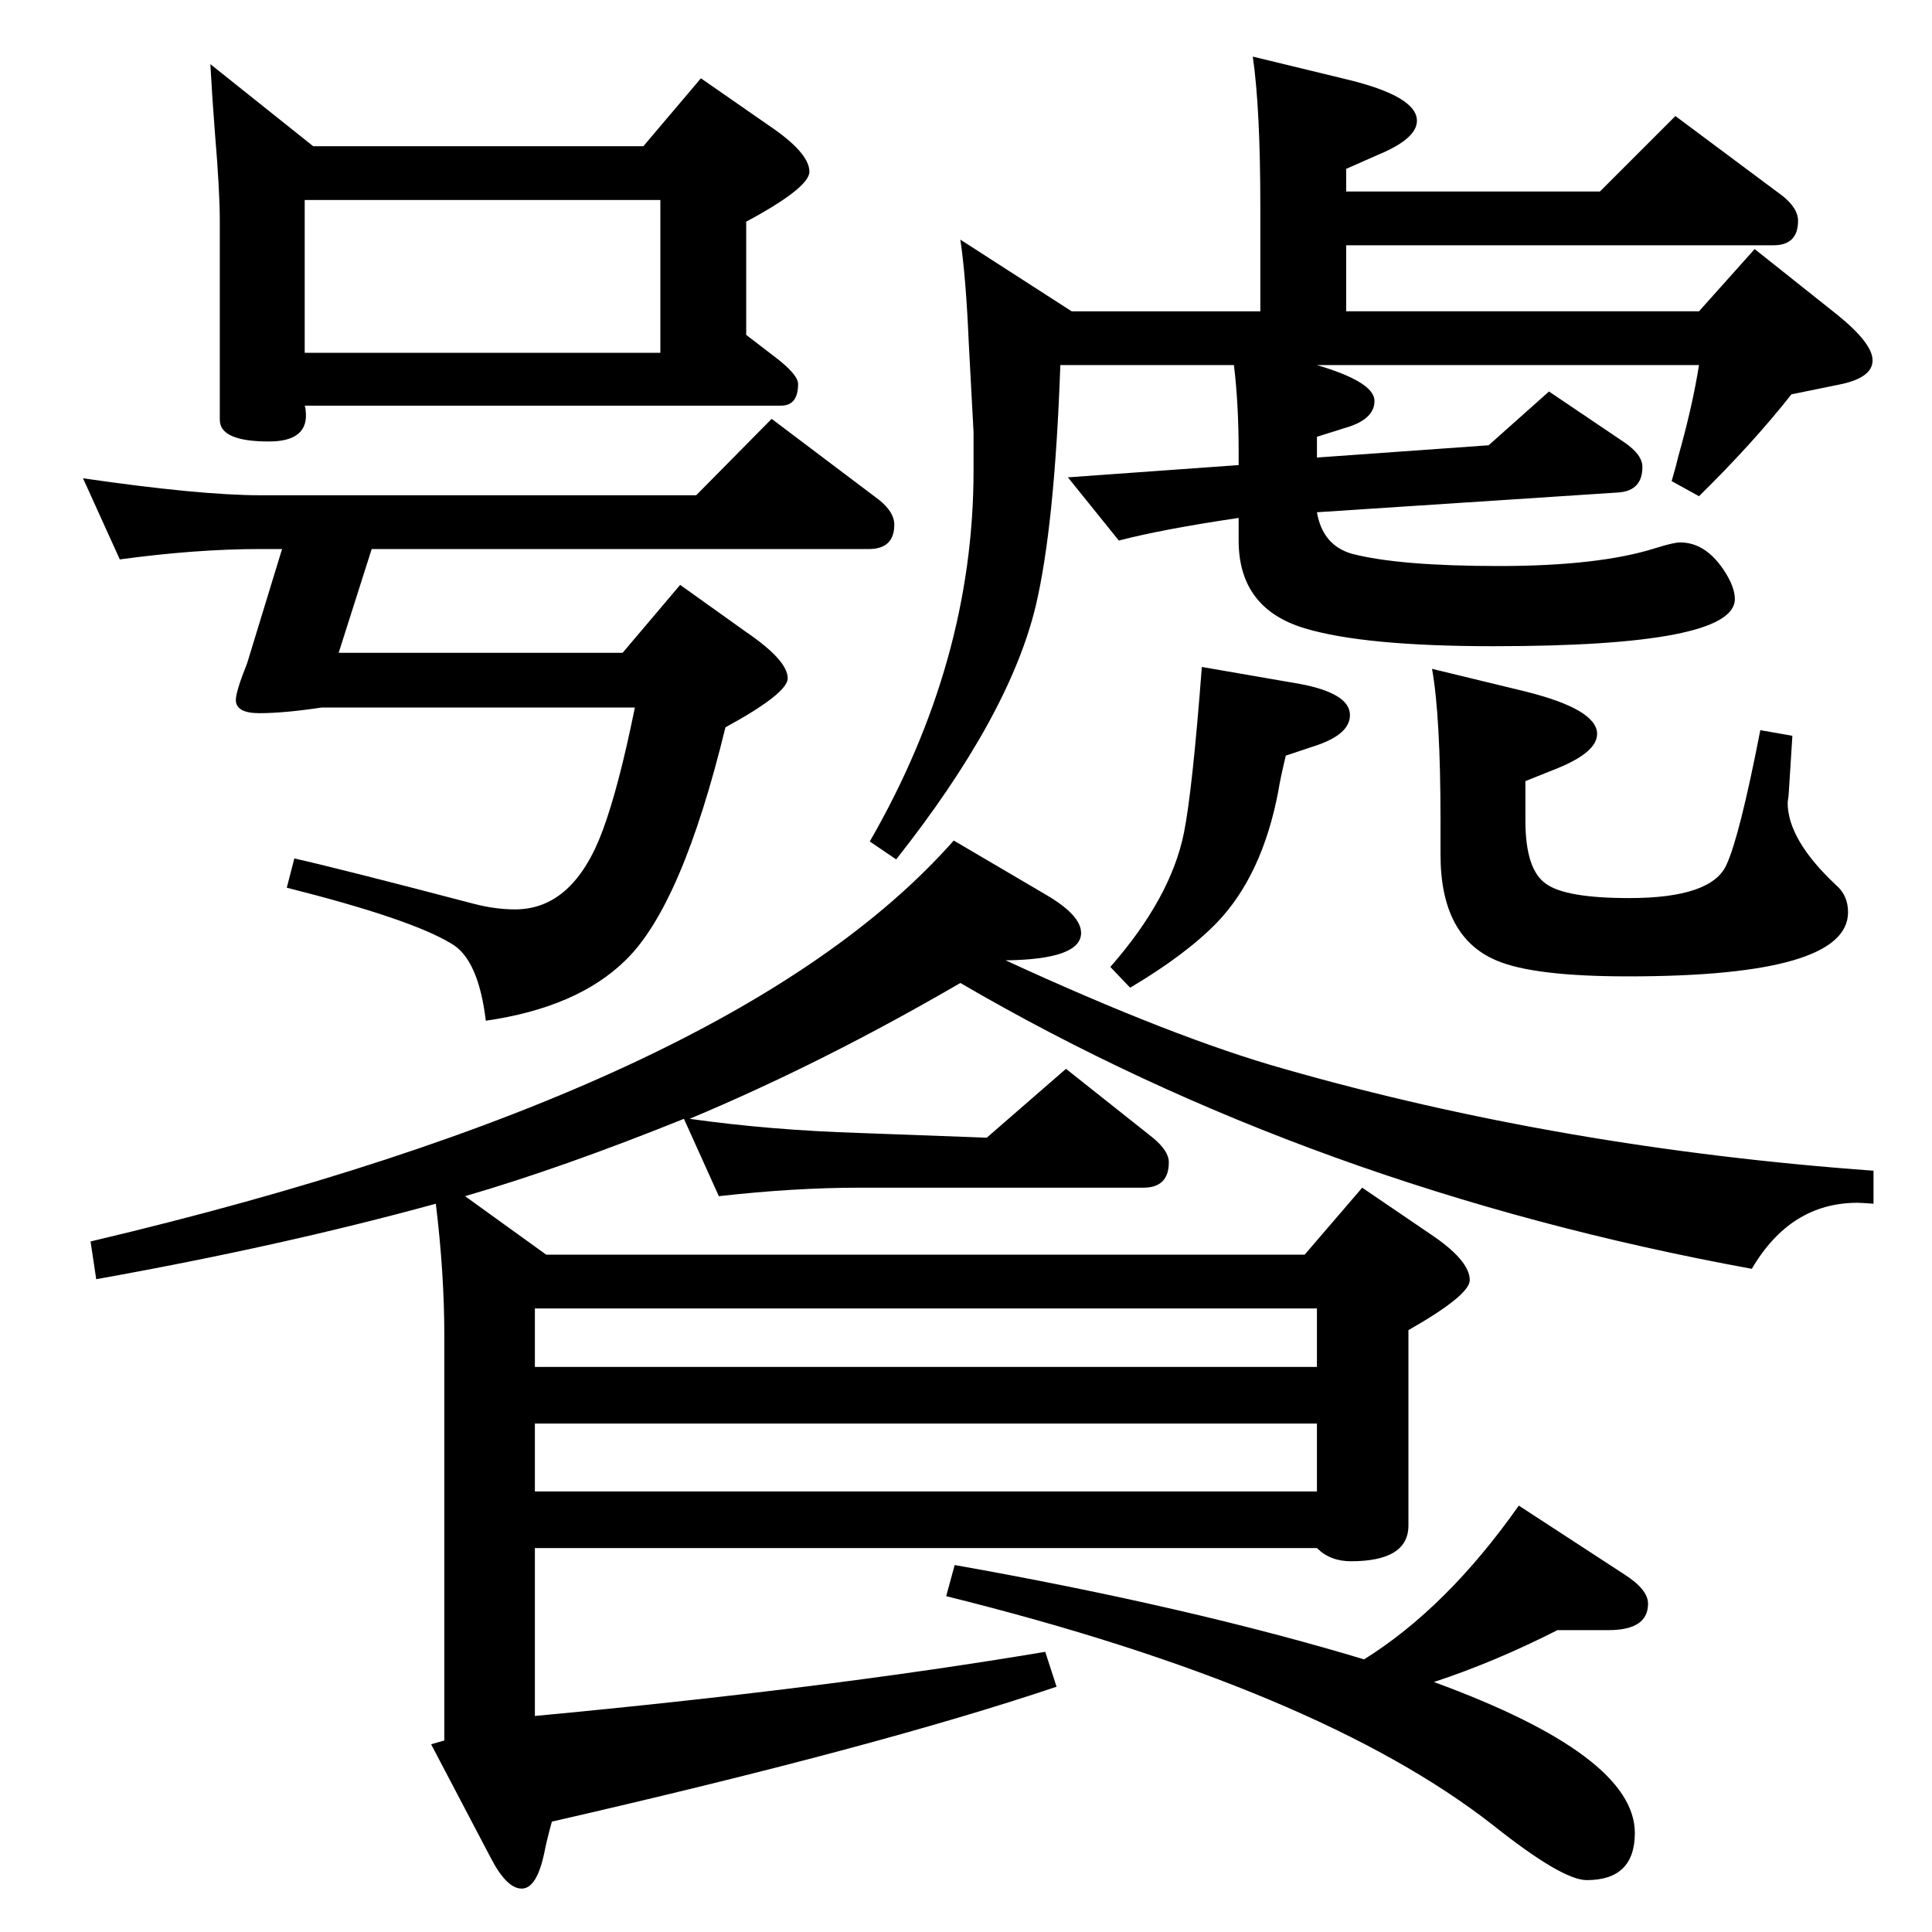 <?xml version="1.0" standalone="no"?>
<!DOCTYPE svg PUBLIC "-//W3C//DTD SVG 1.1//EN" "http://www.w3.org/Graphics/SVG/1.1/DTD/svg11.dtd" >
<svg xmlns="http://www.w3.org/2000/svg" xmlns:xlink="http://www.w3.org/1999/xlink" version="1.1" viewBox="0 -410 2048 2048">
  <g transform="matrix(1 0 0 -1 0 1638)">
   <path fill="currentColor"
d="M493 780l86 -62h804l61 71l72 -49q42 -28 42 -49q0 -16 -65 -53v-207q0 -38 -61 -38q-22 0 -36 14h-829v-178q309 29 541 68l12 -37q-190 -64 -535 -143q-6 -22 -8 -33q-8 -38 -24 -38t-33 33l-63 120l14 4v429q0 66 -9 140q-164 -45 -360 -80l-6 40q682 161 915 425
l97 -57q38 -22 38 -41q0 -28 -80 -29q178 -82 295 -115q294 -84 625 -108v-35q-13 1 -17 1q-71 0 -112 -70q-465 85 -839 303q-146 -85 -287 -144q85 -12 180 -15l135 -5l84 73l92 -73q17 -14 17 -26q0 -27 -27 -27h-301q-69 0 -149 -9l-37 82q-129 -52 -232 -82zM1396 661
h-829v-62h829v62zM1396 539h-829v-72h829v72zM1308 1661h-184q-6 -170 -26 -255q-28 -117 -148 -269l-28 19q110 191 110 393v41l-5 93q-3 71 -9 111l118 -76h200v111q0 104 -8 159l99 -24q75 -18 75 -44q0 -19 -41 -36l-34 -15v-24h269l80 80l114 -85q16 -13 16 -26
q0 -26 -26 -26h-453v-70h374l59 66l88 -70q37 -30 37 -48q0 -19 -37 -26l-49 -10q-41 -52 -98 -108l-29 16q5 17 7 26q15 53 22 97h-405q61 -18 61 -38q0 -18 -26 -27l-35 -11v-22l182 13l64 57l80 -54q19 -13 19 -26q0 -25 -25 -27l-320 -21q6 -35 37 -44q50 -13 156 -13
t166 19q19 6 26 6q28 0 48 -32q10 -16 10 -28q0 -50 -256 -50q-137 0 -200 19q-70 21 -70 93v24q-81 -12 -127 -24l-54 67l181 13v14q0 51 -5 92zM1520 265q213 -78 213 -160q0 -50 -51 -50q-26 0 -99 58q-185 145 -580 243l9 33q248 -44 434 -100q88 55 164 163l112 -73
q25 -16 25 -31q0 -28 -42 -28h-54q-67 -34 -131 -55zM332 1893h350l61 72l72 -50q43 -29 43 -49q0 -17 -67 -53v-120l30 -23q25 -19 25 -29q0 -23 -18 -23h-505q1 -3 1 -5q4 -33 -39 -33q-52 0 -52 23v210q0 33 -5 92q-3 38 -5 75zM323 1674h377v162h-377v-162zM394 1466
l-35 -110h301l61 72l70 -50q44 -30 44 -49q0 -16 -66 -52q-46 -189 -106 -247q-51 -50 -148 -64q-8 66 -37 82q-43 26 -174 59l8 31q45 -10 190 -48q23 -6 44 -6q62 0 93 84q17 46 34 130h-332q-40 -6 -66 -6q-25 0 -25 14q0 9 12 39l37 121h-23q-68 0 -149 -11l-39 86
q124 -18 188 -18h462l80 81l114 -86q16 -13 16 -26q0 -26 -27 -26h-527zM1518 1339l99 -24q76 -19 76 -45q0 -19 -41 -36l-35 -14v-42q0 -52 22 -67q21 -15 88 -15q87 0 103 35q14 30 36 143l34 -6l-4 -63q-1 -7 -1 -8q0 -39 51 -87q13 -11 13 -29q0 -68 -233 -68
q-101 0 -140 17q-59 25 -59 112v36q0 111 -9 161zM1274 1341l104 -18q53 -10 53 -33q0 -20 -35 -32l-33 -11q-6 -25 -8 -38q-17 -89 -65 -139q-33 -34 -92 -69l-21 22q64 73 78 142q9 45 19 176z" />
  </g>

</svg>
